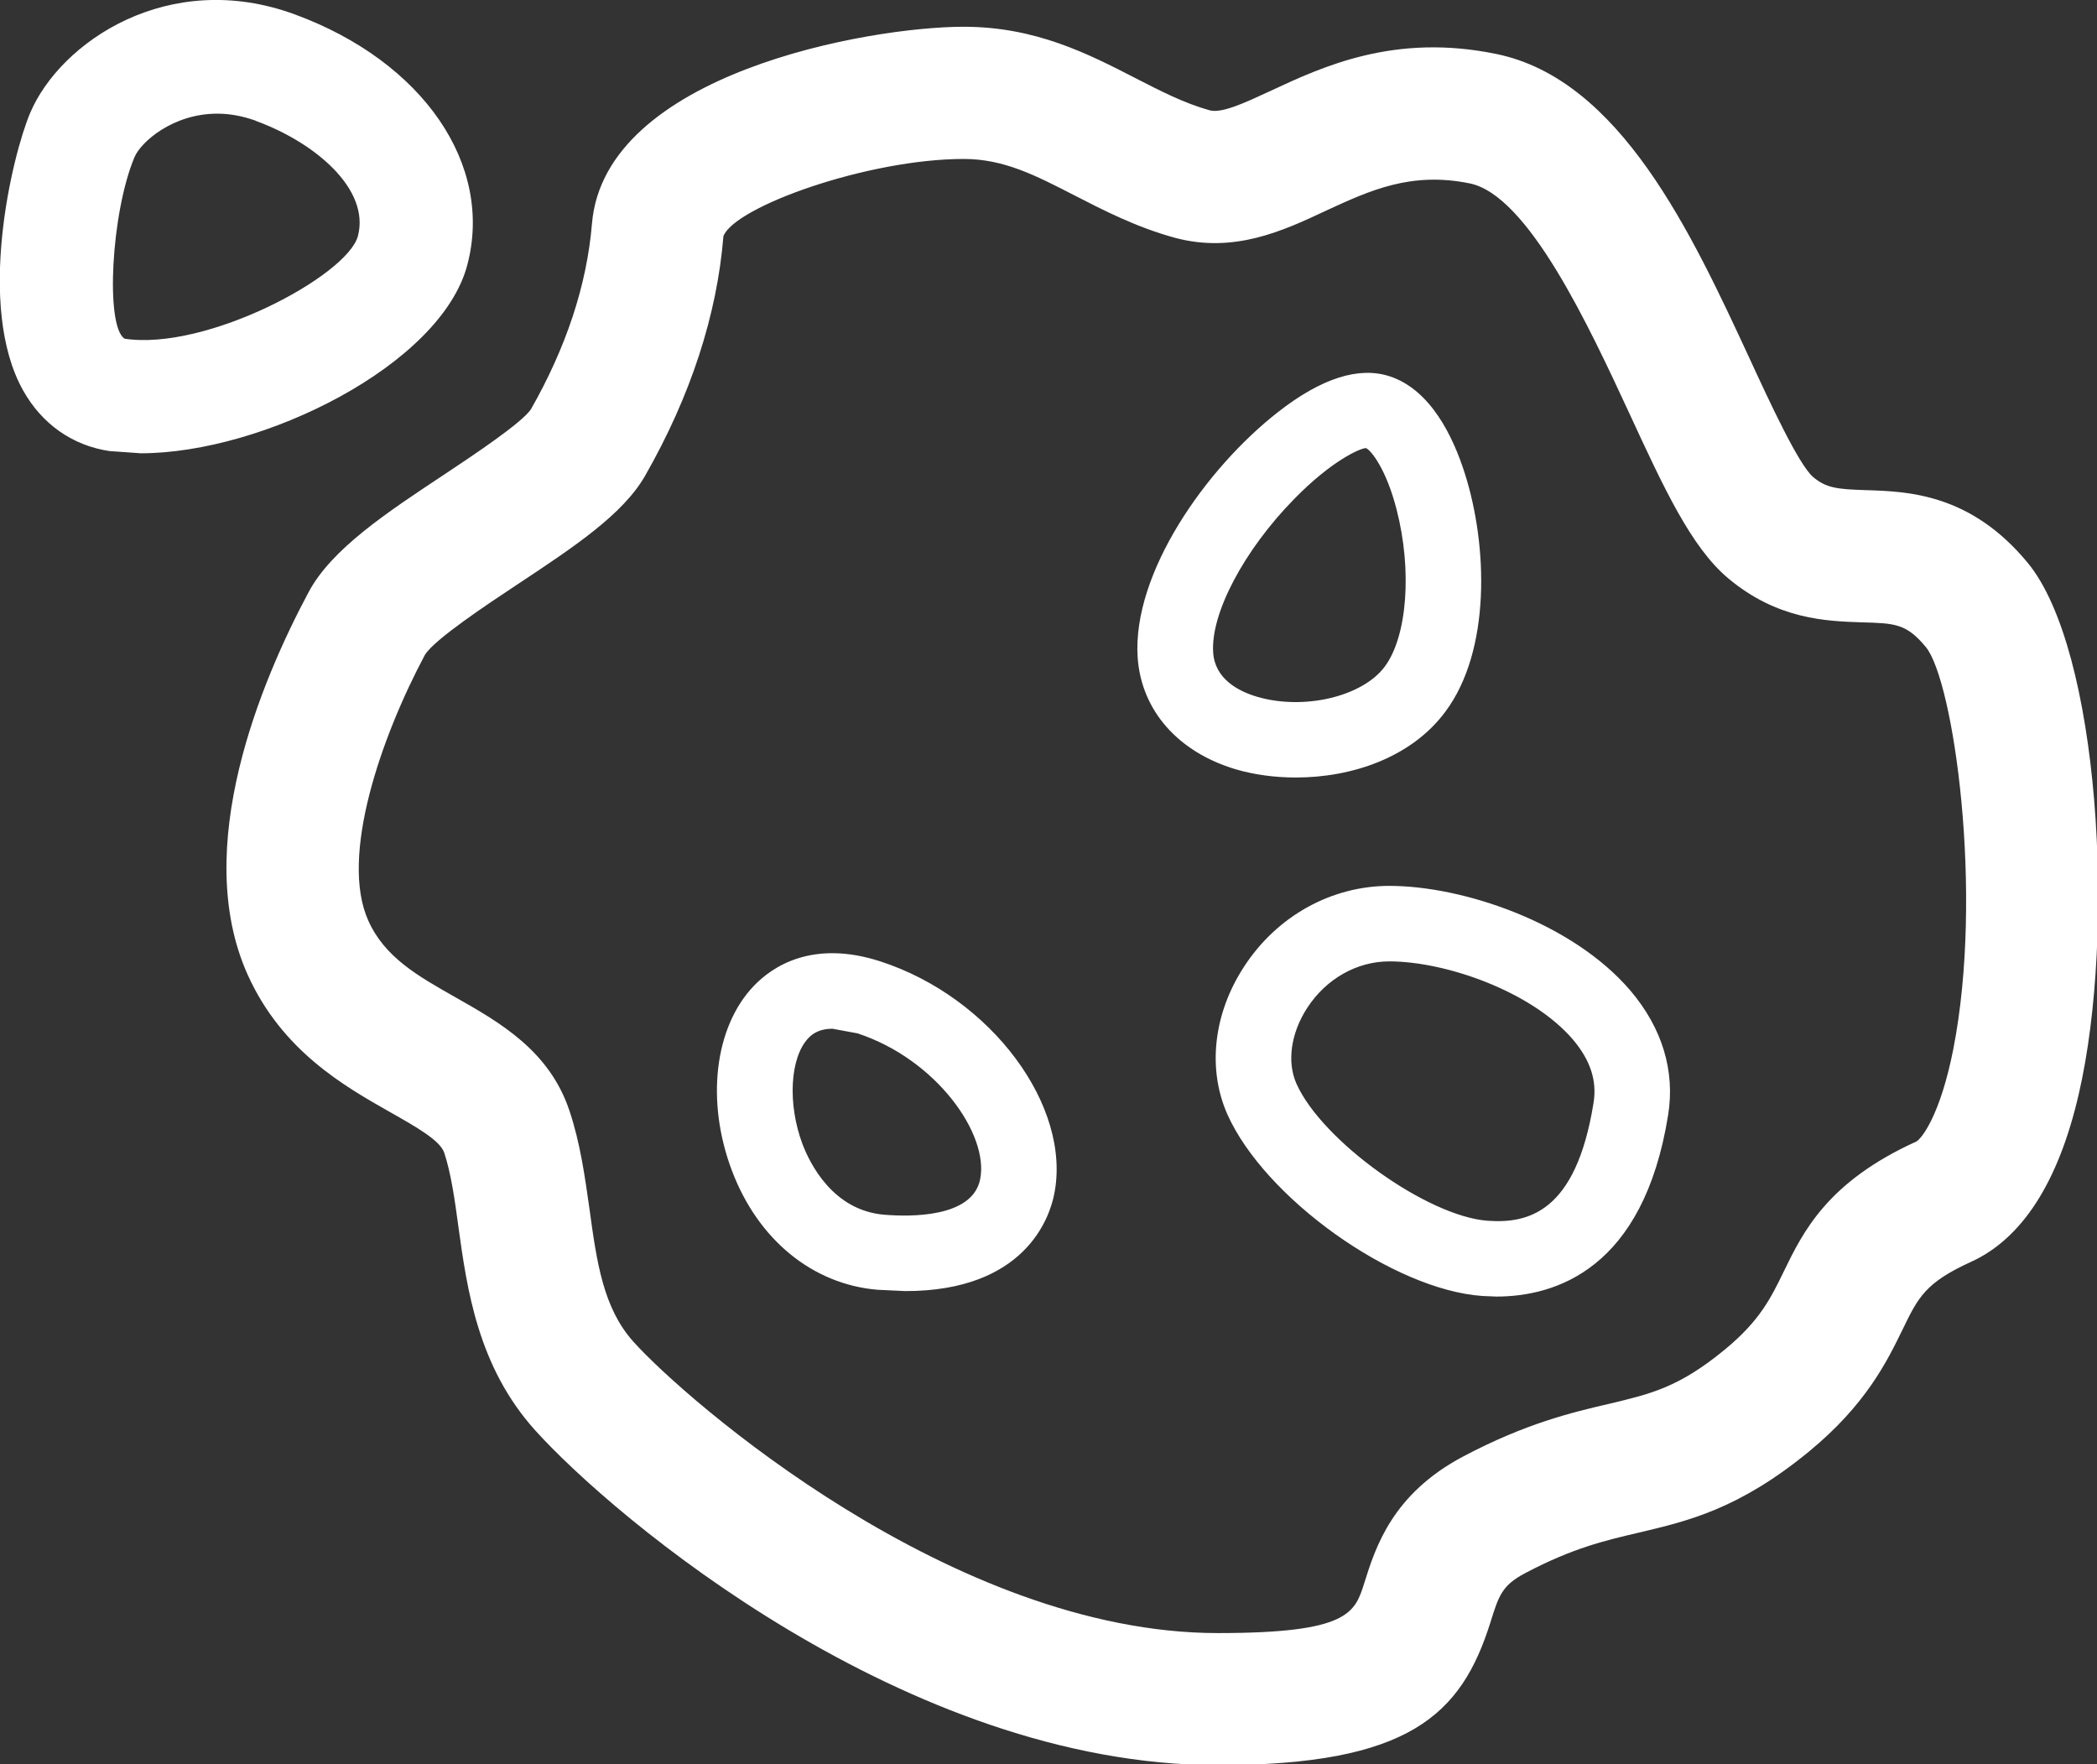 <?xml version="1.0" encoding="UTF-8" standalone="no"?>
<!-- Created with Inkscape (http://www.inkscape.org/) -->

<svg
        width="5mm"
        height="4.206mm"
        viewBox="0 0 5 4.206"
        version="1.1"
        id="svg3589"
        xmlns="http://www.w3.org/2000/svg"
>
  <rect x="0" y="0" width="5" height="4.206" fill="#333333" stroke="none"/>
  <defs
     id="defs3586" />
  <g
     id="layer1"
     transform="translate(39.982,-122.48)">
    <g
       id="g443"
       transform="matrix(0,0.353,0.353,0,-39.464,122.751)">
      <path
         d="M 0,0 C 0,-0.299 0.191,-0.516 0.294,-0.559 0.666,-0.716 1.435,-0.758 1.52,-0.626 1.604,-0.072 1.094,0.879 0.827,0.95 0.513,1.033 0.197,0.666 0.049,0.261 H 0.048 C 0.015,0.169 0,0.082 0,0 M 2.294,-0.516 2.279,-0.728 C 2.242,-0.977 2.097,-1.184 1.87,-1.311 1.3,-1.631 0.282,-1.385 -0.004,-1.264 -0.484,-1.061 -0.984,-0.327 -0.67,0.525 -0.352,1.39 0.345,1.868 1.022,1.689 1.698,1.511 2.294,0.308 2.294,-0.516 M 6.181,4.156 C 6.181,4.054 6.226,4.011 6.244,3.993 6.375,3.868 6.689,3.851 6.96,3.953 7.094,4.004 7.407,4.159 7.437,4.503 7.452,4.681 7.458,5.101 7.198,5.153 6.895,5.215 6.387,4.858 6.212,4.324 L 6.181,4.156 M 7.953,4.648 7.944,4.459 C 7.907,4.021 7.606,3.653 7.141,3.477 6.672,3.299 6.17,3.358 5.892,3.624 5.765,3.745 5.575,4.017 5.727,4.482 5.97,5.227 6.705,5.774 7.3,5.653 7.46,5.621 7.953,5.454 7.953,4.648 M 2.259,7.759 C 2.259,7.722 2.342,7.529 2.603,7.274 2.95,6.934 3.377,6.709 3.64,6.727 3.818,6.739 3.901,6.896 3.939,7.025 4.031,7.34 3.938,7.735 3.735,7.886 3.531,8.038 3.085,8.072 2.674,7.966 2.401,7.896 2.274,7.794 2.259,7.759 M 4.484,7.286 C 4.484,7.143 4.465,7.004 4.429,6.881 4.313,6.49 4.031,6.242 3.674,6.217 3.105,6.179 2.395,6.678 2.014,7.167 1.787,7.458 1.706,7.711 1.774,7.919 1.864,8.195 2.181,8.348 2.431,8.427 2.915,8.581 3.625,8.605 4.04,8.295 4.351,8.064 4.484,7.661 4.484,7.286 M 5.726,7.917 C 5.726,7.698 5.843,7.491 6.039,7.363 6.209,7.252 6.404,7.224 6.551,7.289 6.937,7.46 7.449,8.173 7.478,8.582 7.497,8.853 7.424,9.177 6.683,9.296 6.533,9.321 6.393,9.275 6.254,9.157 5.928,8.878 5.726,8.297 5.726,7.917 M 7.99,8.639 7.986,8.545 C 7.944,7.942 7.323,7.073 6.757,6.822 6.45,6.687 6.078,6.729 5.761,6.936 5.42,7.158 5.216,7.525 5.216,7.917 5.216,8.414 5.464,9.153 5.923,9.545 6.176,9.76 6.466,9.848 6.764,9.8 7.807,9.633 7.99,9.037 7.99,8.639 M 0.306,5.042 C 0.306,4.398 0.626,3.499 0.827,3.419 1.36,3.376 1.908,3.197 2.444,2.891 2.706,2.742 2.925,2.412 3.178,2.03 3.317,1.82 3.551,1.468 3.655,1.403 4.212,1.106 5.018,0.826 5.45,1.02 c 0.248,0.111 0.373,0.332 0.518,0.588 0.169,0.298 0.359,0.635 0.767,0.771 0.218,0.073 0.443,0.104 0.661,0.135 0.361,0.049 0.672,0.093 0.899,0.297 0.391,0.351 1.968,2.157 1.968,3.947 0,0.884 -0.136,0.926 -0.339,0.99 C 9.685,7.823 9.324,7.936 9.07,8.416 8.847,8.838 8.773,9.149 8.715,9.399 8.647,9.684 8.604,9.872 8.348,10.183 8.154,10.419 8,10.494 7.821,10.581 7.552,10.712 7.216,10.875 6.943,11.476 6.924,11.512 6.766,11.638 6.32,11.726 5.261,11.934 3.829,11.727 3.603,11.541 3.445,11.41 3.442,11.334 3.436,11.109 3.428,10.868 3.417,10.537 3.137,10.204 2.928,9.956 2.529,9.771 2.024,9.538 1.438,9.266 0.552,8.856 0.471,8.46 0.39,8.063 0.519,7.785 0.654,7.492 0.792,7.199 0.946,6.867 0.838,6.467 0.767,6.208 0.653,5.987 0.553,5.792 0.415,5.524 0.306,5.312 0.306,5.042 M 11.155,6.758 C 11.155,4.656 9.479,2.675 8.893,2.147 8.463,1.76 7.939,1.687 7.519,1.629 7.333,1.604 7.157,1.579 7.018,1.533 6.935,1.505 6.843,1.342 6.745,1.169 6.57,0.86 6.331,0.437 5.815,0.205 4.958,-0.179 3.829,0.298 3.232,0.617 2.941,0.772 2.695,1.144 2.435,1.537 2.306,1.731 2.09,2.055 1.998,2.118 1.579,2.357 1.156,2.497 0.743,2.531 c -1.014,0.085 -1.33,1.87 -1.33,2.511 0,0.486 0.184,0.843 0.346,1.158 0.088,0.171 0.171,0.333 0.218,0.502 C 0,6.785 -0.072,6.938 -0.154,7.115 -0.319,7.469 -0.545,7.953 -0.403,8.64 c 0.172,0.838 1.215,1.32 2.052,1.708 0.304,0.14 0.72,0.333 0.805,0.431 0.074,0.088 0.083,0.16 0.089,0.359 0.009,0.28 0.022,0.704 0.491,1.091 0.588,0.485 2.495,0.597 3.587,0.345 0.596,-0.137 0.978,-0.383 1.135,-0.729 0.14,-0.307 0.239,-0.356 0.456,-0.461 C 8.427,11.279 8.72,11.137 9.038,10.75 9.425,10.278 9.506,9.935 9.584,9.604 9.638,9.373 9.689,9.154 9.859,8.833 9.941,8.678 10.01,8.656 10.19,8.6 10.816,8.403 11.155,8.052 11.155,6.758"
         style="fill:#ffffff;fill-opacity:1;fill-rule:nonzero;stroke:none"
         id="path445" />
    </g>
  </g>
</svg>
